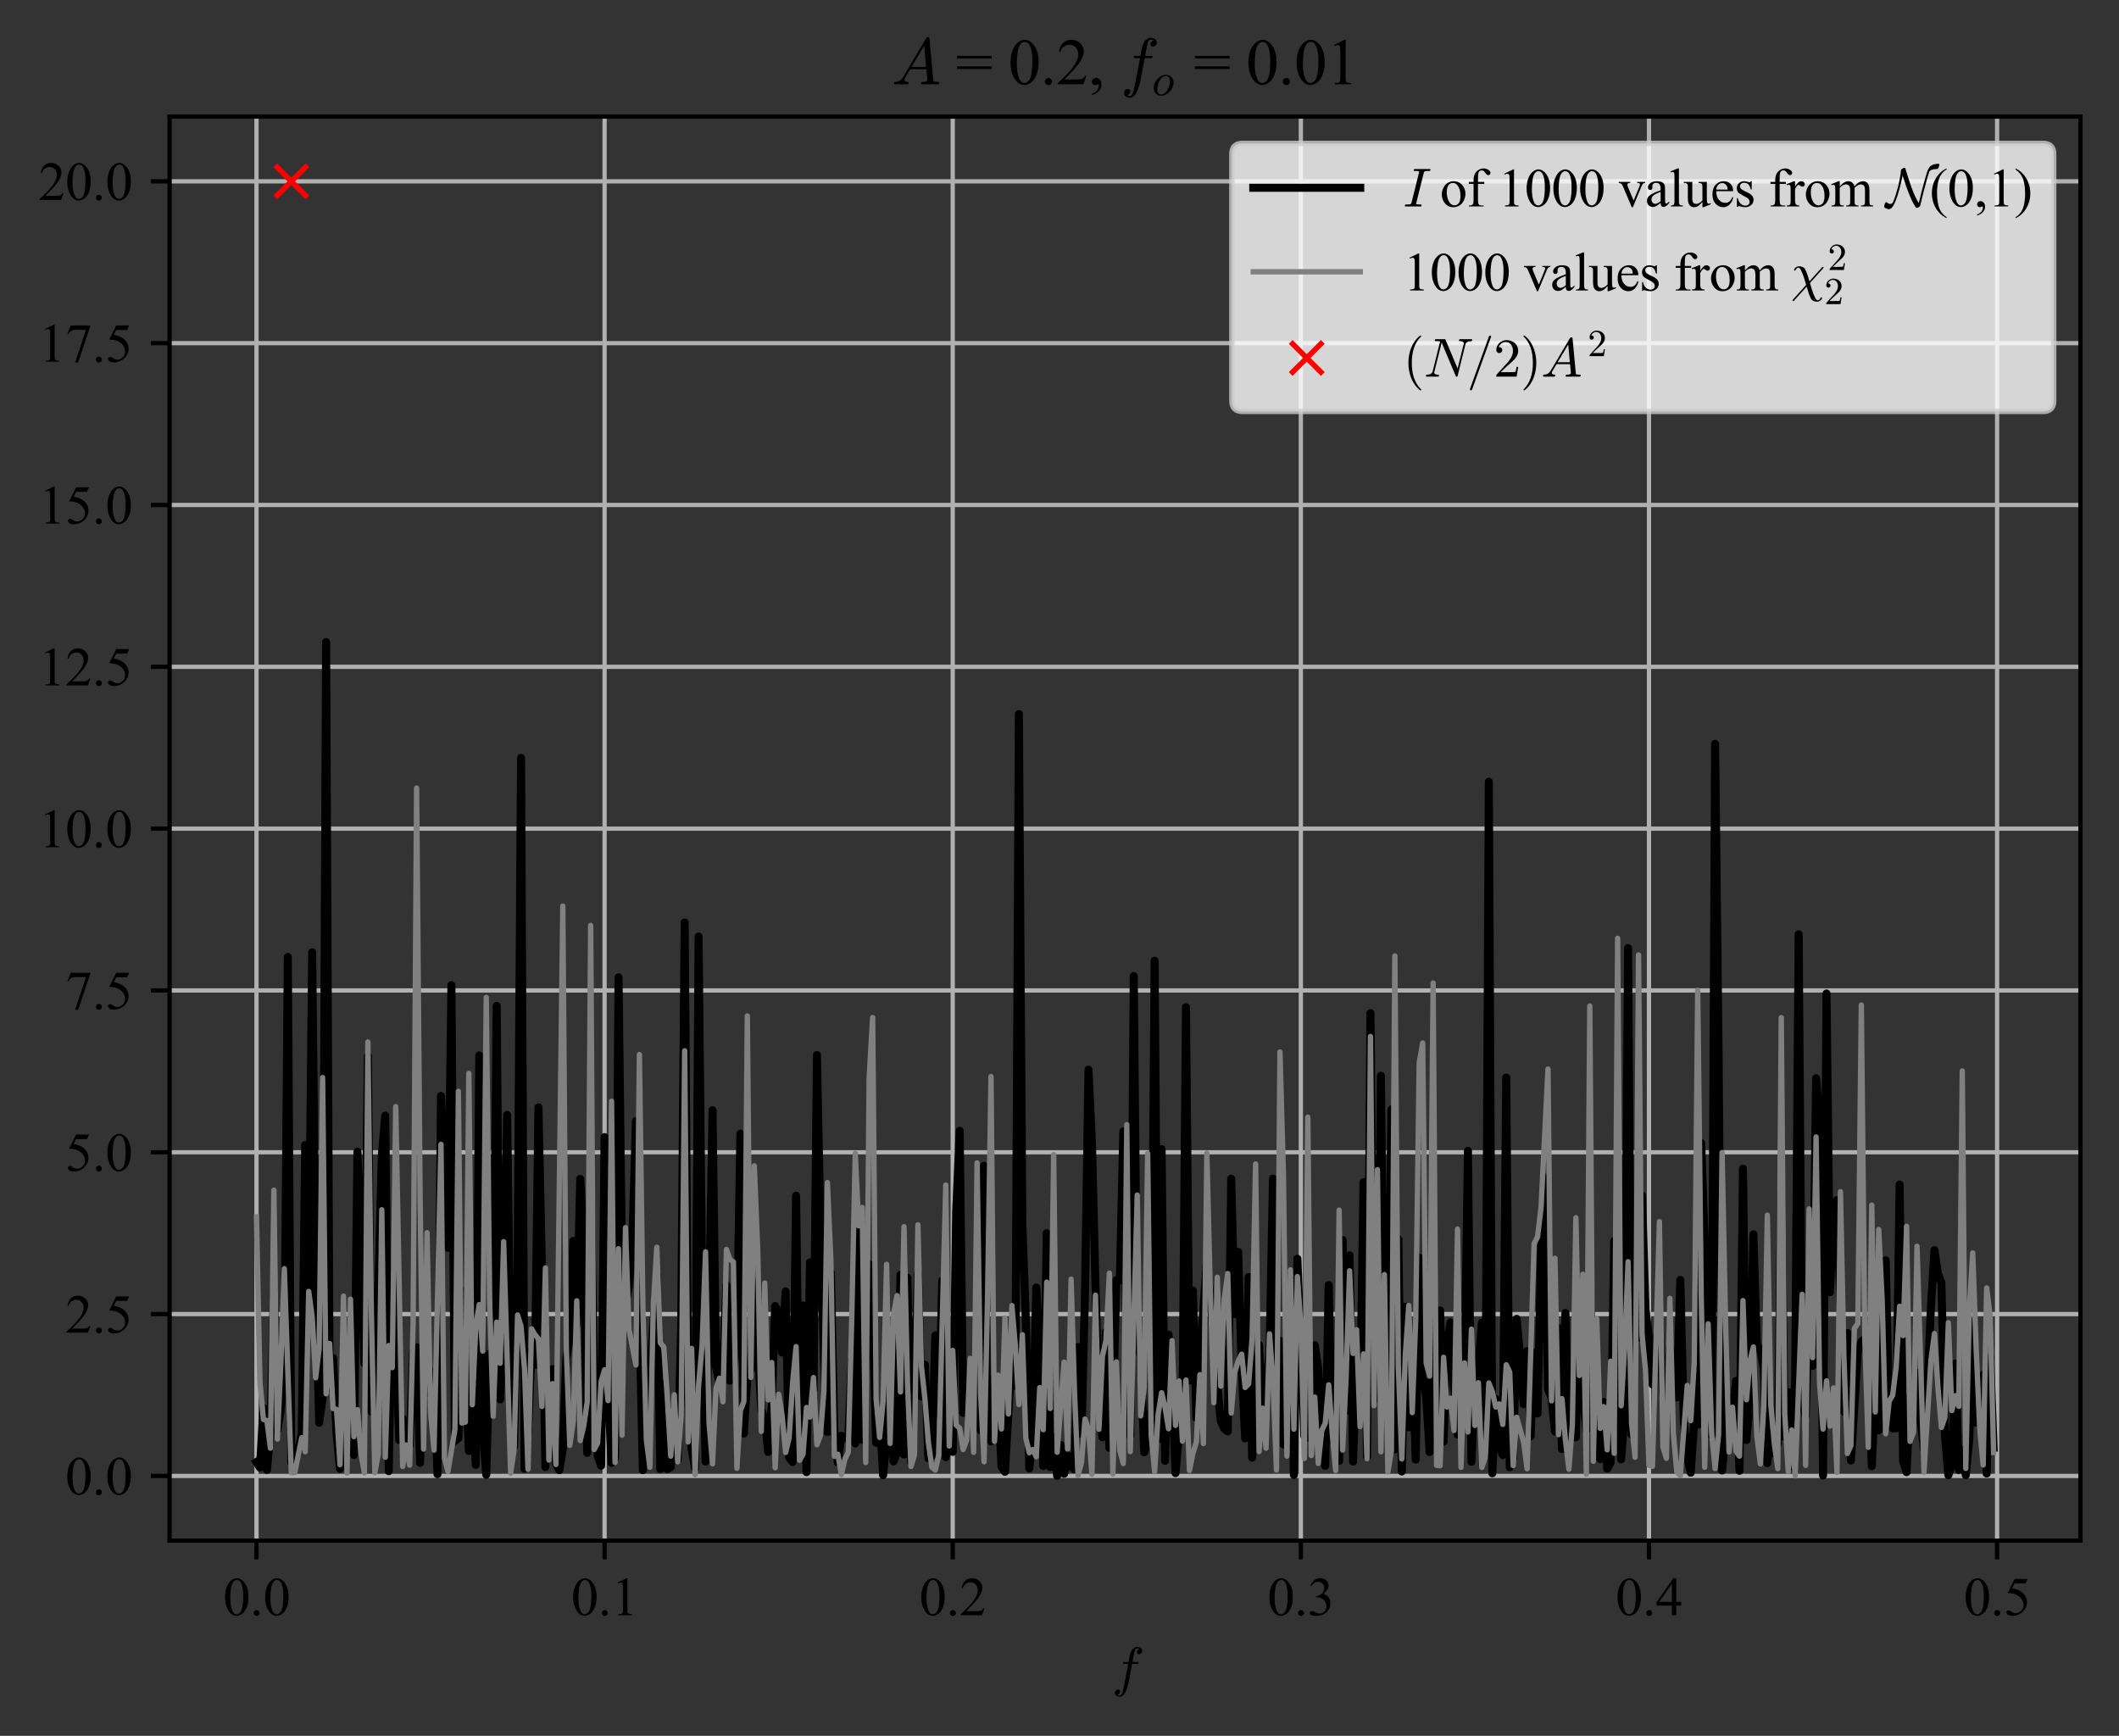 <?xml version="1.0" encoding="utf-8" standalone="no"?>
<!DOCTYPE svg PUBLIC "-//W3C//DTD SVG 1.1//EN"
  "http://www.w3.org/Graphics/SVG/1.1/DTD/svg11.dtd">
<svg xmlns:xlink="http://www.w3.org/1999/xlink" width="396.02pt" height="324.388pt" viewBox="0 0 396.02 324.388" xmlns="http://www.w3.org/2000/svg" version="1.1">
 <rect x="0" y="0" width="396.02" height="324.388" fill="#333333" stroke="none"/>
 <defs>
  <style type="text/css">*{stroke-linejoin: round; stroke-linecap: butt}</style>
 </defs>
 <g id="figure_1">
  <g id="patch_1">
   <path d="M 0 324.388 
L 396.02 324.388 
L 396.02 0 
L 0 0 
L 0 324.388 
z
" style="fill: none"/>
  </g>
  <g id="axes_1">
   <g id="patch_2">
    <path d="M 31.7 287.905 
L 388.82 287.905 
L 388.82 21.793 
L 31.7 21.793 
L 31.7 287.905 
z
" style="fill: none"/>
   </g>
   <g id="matplotlib.axis_1">
    <g id="xtick_1">
     <g id="line2d_1">
      <path d="M 47.933 287.905 
L 47.933 21.793 
" clip-path="url(#p4202affc1e)" style="fill: none; stroke: #b0b0b0; stroke-width: 0.8; stroke-linecap: square"/>
     </g>
     <g id="line2d_2">
      <defs>
       <path id="mac54dd5d30" d="M 0 0 
L 0 3.5 
" style="stroke: #000000; stroke-width: 0.8"/>
      </defs>
      <g>
       <use xlink:href="#mac54dd5d30" x="47.933" y="287.905" style="stroke: #000000; stroke-width: 0.8"/>
      </g>
     </g>
     <g id="text_1">
      <!-- 0.0 -->
      <g transform="translate(41.683 301.849) scale(0.1 -0.1)">
       <defs>
        <path id="TimesNewRomanPSMT-30" d="M 231 2094 
Q 231 2819 450 3342 
Q 669 3866 1031 4122 
Q 1313 4325 1613 4325 
Q 2100 4325 2488 3828 
Q 2972 3213 2972 2159 
Q 2972 1422 2759 906 
Q 2547 391 2217 158 
Q 1888 -75 1581 -75 
Q 975 -75 572 641 
Q 231 1244 231 2094 
z
M 844 2016 
Q 844 1141 1059 588 
Q 1238 122 1591 122 
Q 1759 122 1940 273 
Q 2122 425 2216 781 
Q 2359 1319 2359 2297 
Q 2359 3022 2209 3506 
Q 2097 3866 1919 4016 
Q 1791 4119 1609 4119 
Q 1397 4119 1231 3928 
Q 1006 3669 925 3112 
Q 844 2556 844 2016 
z
" transform="scale(0.016)"/>
        <path id="TimesNewRomanPSMT-2e" d="M 800 606 
Q 947 606 1047 504 
Q 1147 403 1147 259 
Q 1147 116 1045 14 
Q 944 -88 800 -88 
Q 656 -88 554 14 
Q 453 116 453 259 
Q 453 406 554 506 
Q 656 606 800 606 
z
" transform="scale(0.016)"/>
       </defs>
       <use xlink:href="#TimesNewRomanPSMT-30"/>
       <use xlink:href="#TimesNewRomanPSMT-2e" x="50"/>
       <use xlink:href="#TimesNewRomanPSMT-30" x="75"/>
      </g>
     </g>
    </g>
    <g id="xtick_2">
     <g id="line2d_3">
      <path d="M 112.994 287.905 
L 112.994 21.793 
" clip-path="url(#p4202affc1e)" style="fill: none; stroke: #b0b0b0; stroke-width: 0.8; stroke-linecap: square"/>
     </g>
     <g id="line2d_4">
      <g>
       <use xlink:href="#mac54dd5d30" x="112.994" y="287.905" style="stroke: #000000; stroke-width: 0.8"/>
      </g>
     </g>
     <g id="text_2">
      <!-- 0.1 -->
      <g transform="translate(106.744 301.849) scale(0.1 -0.1)">
       <defs>
        <path id="TimesNewRomanPSMT-31" d="M 750 3822 
L 1781 4325 
L 1884 4325 
L 1884 747 
Q 1884 391 1914 303 
Q 1944 216 2037 169 
Q 2131 122 2419 116 
L 2419 0 
L 825 0 
L 825 116 
Q 1125 122 1212 167 
Q 1300 213 1334 289 
Q 1369 366 1369 747 
L 1369 3034 
Q 1369 3497 1338 3628 
Q 1316 3728 1258 3775 
Q 1200 3822 1119 3822 
Q 1003 3822 797 3725 
L 750 3822 
z
" transform="scale(0.016)"/>
       </defs>
       <use xlink:href="#TimesNewRomanPSMT-30"/>
       <use xlink:href="#TimesNewRomanPSMT-2e" x="50"/>
       <use xlink:href="#TimesNewRomanPSMT-31" x="75"/>
      </g>
     </g>
    </g>
    <g id="xtick_3">
     <g id="line2d_5">
      <path d="M 178.055 287.905 
L 178.055 21.793 
" clip-path="url(#p4202affc1e)" style="fill: none; stroke: #b0b0b0; stroke-width: 0.8; stroke-linecap: square"/>
     </g>
     <g id="line2d_6">
      <g>
       <use xlink:href="#mac54dd5d30" x="178.055" y="287.905" style="stroke: #000000; stroke-width: 0.8"/>
      </g>
     </g>
     <g id="text_3">
      <!-- 0.2 -->
      <g transform="translate(171.805 301.849) scale(0.1 -0.1)">
       <defs>
        <path id="TimesNewRomanPSMT-32" d="M 2934 816 
L 2638 0 
L 138 0 
L 138 116 
Q 1241 1122 1691 1759 
Q 2141 2397 2141 2925 
Q 2141 3328 1894 3587 
Q 1647 3847 1303 3847 
Q 991 3847 742 3664 
Q 494 3481 375 3128 
L 259 3128 
Q 338 3706 661 4015 
Q 984 4325 1469 4325 
Q 1984 4325 2329 3994 
Q 2675 3663 2675 3213 
Q 2675 2891 2525 2569 
Q 2294 2063 1775 1497 
Q 997 647 803 472 
L 1909 472 
Q 2247 472 2383 497 
Q 2519 522 2628 598 
Q 2738 675 2819 816 
L 2934 816 
z
" transform="scale(0.016)"/>
       </defs>
       <use xlink:href="#TimesNewRomanPSMT-30"/>
       <use xlink:href="#TimesNewRomanPSMT-2e" x="50"/>
       <use xlink:href="#TimesNewRomanPSMT-32" x="75"/>
      </g>
     </g>
    </g>
    <g id="xtick_4">
     <g id="line2d_7">
      <path d="M 243.116 287.905 
L 243.116 21.793 
" clip-path="url(#p4202affc1e)" style="fill: none; stroke: #b0b0b0; stroke-width: 0.8; stroke-linecap: square"/>
     </g>
     <g id="line2d_8">
      <g>
       <use xlink:href="#mac54dd5d30" x="243.116" y="287.905" style="stroke: #000000; stroke-width: 0.8"/>
      </g>
     </g>
     <g id="text_4">
      <!-- 0.3 -->
      <g transform="translate(236.866 301.849) scale(0.1 -0.1)">
       <defs>
        <path id="TimesNewRomanPSMT-33" d="M 325 3431 
Q 506 3859 782 4092 
Q 1059 4325 1472 4325 
Q 1981 4325 2253 3994 
Q 2459 3747 2459 3466 
Q 2459 3003 1878 2509 
Q 2269 2356 2469 2072 
Q 2669 1788 2669 1403 
Q 2669 853 2319 450 
Q 1863 -75 997 -75 
Q 569 -75 414 31 
Q 259 138 259 259 
Q 259 350 332 419 
Q 406 488 509 488 
Q 588 488 669 463 
Q 722 447 909 348 
Q 1097 250 1169 231 
Q 1284 197 1416 197 
Q 1734 197 1970 444 
Q 2206 691 2206 1028 
Q 2206 1275 2097 1509 
Q 2016 1684 1919 1775 
Q 1784 1900 1550 2001 
Q 1316 2103 1072 2103 
L 972 2103 
L 972 2197 
Q 1219 2228 1467 2375 
Q 1716 2522 1828 2728 
Q 1941 2934 1941 3181 
Q 1941 3503 1739 3701 
Q 1538 3900 1238 3900 
Q 753 3900 428 3381 
L 325 3431 
z
" transform="scale(0.016)"/>
       </defs>
       <use xlink:href="#TimesNewRomanPSMT-30"/>
       <use xlink:href="#TimesNewRomanPSMT-2e" x="50"/>
       <use xlink:href="#TimesNewRomanPSMT-33" x="75"/>
      </g>
     </g>
    </g>
    <g id="xtick_5">
     <g id="line2d_9">
      <path d="M 308.177 287.905 
L 308.177 21.793 
" clip-path="url(#p4202affc1e)" style="fill: none; stroke: #b0b0b0; stroke-width: 0.8; stroke-linecap: square"/>
     </g>
     <g id="line2d_10">
      <g>
       <use xlink:href="#mac54dd5d30" x="308.177" y="287.905" style="stroke: #000000; stroke-width: 0.8"/>
      </g>
     </g>
     <g id="text_5">
      <!-- 0.4 -->
      <g transform="translate(301.927 301.849) scale(0.1 -0.1)">
       <defs>
        <path id="TimesNewRomanPSMT-34" d="M 2978 1563 
L 2978 1119 
L 2409 1119 
L 2409 0 
L 1894 0 
L 1894 1119 
L 100 1119 
L 100 1519 
L 2066 4325 
L 2409 4325 
L 2409 1563 
L 2978 1563 
z
M 1894 1563 
L 1894 3666 
L 406 1563 
L 1894 1563 
z
" transform="scale(0.016)"/>
       </defs>
       <use xlink:href="#TimesNewRomanPSMT-30"/>
       <use xlink:href="#TimesNewRomanPSMT-2e" x="50"/>
       <use xlink:href="#TimesNewRomanPSMT-34" x="75"/>
      </g>
     </g>
    </g>
    <g id="xtick_6">
     <g id="line2d_11">
      <path d="M 373.238 287.905 
L 373.238 21.793 
" clip-path="url(#p4202affc1e)" style="fill: none; stroke: #b0b0b0; stroke-width: 0.8; stroke-linecap: square"/>
     </g>
     <g id="line2d_12">
      <g>
       <use xlink:href="#mac54dd5d30" x="373.238" y="287.905" style="stroke: #000000; stroke-width: 0.8"/>
      </g>
     </g>
     <g id="text_6">
      <!-- 0.5 -->
      <g transform="translate(366.988 301.849) scale(0.1 -0.1)">
       <defs>
        <path id="TimesNewRomanPSMT-35" d="M 2778 4238 
L 2534 3706 
L 1259 3706 
L 981 3138 
Q 1809 3016 2294 2522 
Q 2709 2097 2709 1522 
Q 2709 1188 2573 903 
Q 2438 619 2231 419 
Q 2025 219 1772 97 
Q 1413 -75 1034 -75 
Q 653 -75 479 54 
Q 306 184 306 341 
Q 306 428 378 495 
Q 450 563 559 563 
Q 641 563 702 538 
Q 763 513 909 409 
Q 1144 247 1384 247 
Q 1750 247 2026 523 
Q 2303 800 2303 1197 
Q 2303 1581 2056 1914 
Q 1809 2247 1375 2428 
Q 1034 2569 447 2591 
L 1259 4238 
L 2778 4238 
z
" transform="scale(0.016)"/>
       </defs>
       <use xlink:href="#TimesNewRomanPSMT-30"/>
       <use xlink:href="#TimesNewRomanPSMT-2e" x="50"/>
       <use xlink:href="#TimesNewRomanPSMT-35" x="75"/>
      </g>
     </g>
    </g>
    <g id="text_7">
     <!-- $f$ -->
     <g transform="translate(207.81 315.049) scale(0.1 -0.1)">
      <defs>
       <path id="Cmmi10-66" d="M 622 -1056 
Q 741 -1147 909 -1147 
Q 1138 -1147 1281 -641 
Q 1341 -397 1606 966 
L 1900 2534 
L 1350 2534 
Q 1288 2534 1288 2619 
Q 1313 2759 1369 2759 
L 1941 2759 
L 2016 3175 
Q 2053 3369 2084 3508 
Q 2116 3647 2152 3765 
Q 2188 3884 2259 4031 
Q 2369 4241 2555 4377 
Q 2741 4513 2956 4513 
Q 3097 4513 3230 4461 
Q 3363 4409 3447 4306 
Q 3531 4203 3531 4063 
Q 3531 3900 3423 3779 
Q 3316 3659 3163 3659 
Q 3059 3659 2986 3723 
Q 2913 3788 2913 3891 
Q 2913 4031 3008 4136 
Q 3103 4241 3244 4256 
Q 3125 4347 2950 4347 
Q 2853 4347 2767 4256 
Q 2681 4166 2656 4063 
Q 2616 3900 2478 3181 
L 2400 2759 
L 3059 2759 
Q 3122 2759 3122 2675 
Q 3119 2659 3109 2620 
Q 3100 2581 3083 2557 
Q 3066 2534 3041 2534 
L 2356 2534 
L 2059 972 
Q 2003 631 1929 279 
Q 1856 -72 1723 -442 
Q 1591 -813 1384 -1063 
Q 1178 -1313 897 -1313 
Q 681 -1313 511 -1189 
Q 341 -1066 341 -863 
Q 341 -700 445 -579 
Q 550 -459 709 -459 
Q 816 -459 887 -523 
Q 959 -588 959 -691 
Q 959 -828 857 -942 
Q 756 -1056 622 -1056 
z
" transform="scale(0.016)"/>
      </defs>
      <use xlink:href="#Cmmi10-66" transform="translate(0 0.484)"/>
     </g>
    </g>
   </g>
   <g id="matplotlib.axis_2">
    <g id="ytick_1">
     <g id="line2d_13">
      <path d="M 31.7 275.817 
L 388.82 275.817 
" clip-path="url(#p4202affc1e)" style="fill: none; stroke: #b0b0b0; stroke-width: 0.8; stroke-linecap: square"/>
     </g>
     <g id="line2d_14">
      <defs>
       <path id="m0f1b428798" d="M 0 0 
L -3.5 0 
" style="stroke: #000000; stroke-width: 0.8"/>
      </defs>
      <g>
       <use xlink:href="#m0f1b428798" x="31.7" y="275.817" style="stroke: #000000; stroke-width: 0.8"/>
      </g>
     </g>
     <g id="text_8">
      <!-- 0.0 -->
      <g transform="translate(12.2 279.289) scale(0.1 -0.1)">
       <use xlink:href="#TimesNewRomanPSMT-30"/>
       <use xlink:href="#TimesNewRomanPSMT-2e" x="50"/>
       <use xlink:href="#TimesNewRomanPSMT-30" x="75"/>
      </g>
     </g>
    </g>
    <g id="ytick_2">
     <g id="line2d_15">
      <path d="M 31.7 245.576 
L 388.82 245.576 
" clip-path="url(#p4202affc1e)" style="fill: none; stroke: #b0b0b0; stroke-width: 0.8; stroke-linecap: square"/>
     </g>
     <g id="line2d_16">
      <g>
       <use xlink:href="#m0f1b428798" x="31.7" y="245.576" style="stroke: #000000; stroke-width: 0.8"/>
      </g>
     </g>
     <g id="text_9">
      <!-- 2.5 -->
      <g transform="translate(12.2 249.048) scale(0.1 -0.1)">
       <use xlink:href="#TimesNewRomanPSMT-32"/>
       <use xlink:href="#TimesNewRomanPSMT-2e" x="50"/>
       <use xlink:href="#TimesNewRomanPSMT-35" x="75"/>
      </g>
     </g>
    </g>
    <g id="ytick_3">
     <g id="line2d_17">
      <path d="M 31.7 215.335 
L 388.82 215.335 
" clip-path="url(#p4202affc1e)" style="fill: none; stroke: #b0b0b0; stroke-width: 0.8; stroke-linecap: square"/>
     </g>
     <g id="line2d_18">
      <g>
       <use xlink:href="#m0f1b428798" x="31.7" y="215.335" style="stroke: #000000; stroke-width: 0.8"/>
      </g>
     </g>
     <g id="text_10">
      <!-- 5.0 -->
      <g transform="translate(12.2 218.807) scale(0.1 -0.1)">
       <use xlink:href="#TimesNewRomanPSMT-35"/>
       <use xlink:href="#TimesNewRomanPSMT-2e" x="50"/>
       <use xlink:href="#TimesNewRomanPSMT-30" x="75"/>
      </g>
     </g>
    </g>
    <g id="ytick_4">
     <g id="line2d_19">
      <path d="M 31.7 185.094 
L 388.82 185.094 
" clip-path="url(#p4202affc1e)" style="fill: none; stroke: #b0b0b0; stroke-width: 0.8; stroke-linecap: square"/>
     </g>
     <g id="line2d_20">
      <g>
       <use xlink:href="#m0f1b428798" x="31.7" y="185.094" style="stroke: #000000; stroke-width: 0.8"/>
      </g>
     </g>
     <g id="text_11">
      <!-- 7.5 -->
      <g transform="translate(12.2 188.566) scale(0.1 -0.1)">
       <defs>
        <path id="TimesNewRomanPSMT-37" d="M 644 4238 
L 2916 4238 
L 2916 4119 
L 1503 -88 
L 1153 -88 
L 2419 3728 
L 1253 3728 
Q 900 3728 750 3644 
Q 488 3500 328 3200 
L 238 3234 
L 644 4238 
z
" transform="scale(0.016)"/>
       </defs>
       <use xlink:href="#TimesNewRomanPSMT-37"/>
       <use xlink:href="#TimesNewRomanPSMT-2e" x="50"/>
       <use xlink:href="#TimesNewRomanPSMT-35" x="75"/>
      </g>
     </g>
    </g>
    <g id="ytick_5">
     <g id="line2d_21">
      <path d="M 31.7 154.853 
L 388.82 154.853 
" clip-path="url(#p4202affc1e)" style="fill: none; stroke: #b0b0b0; stroke-width: 0.8; stroke-linecap: square"/>
     </g>
     <g id="line2d_22">
      <g>
       <use xlink:href="#m0f1b428798" x="31.7" y="154.853" style="stroke: #000000; stroke-width: 0.8"/>
      </g>
     </g>
     <g id="text_12">
      <!-- 10.0 -->
      <g transform="translate(7.2 158.325) scale(0.1 -0.1)">
       <use xlink:href="#TimesNewRomanPSMT-31"/>
       <use xlink:href="#TimesNewRomanPSMT-30" x="50"/>
       <use xlink:href="#TimesNewRomanPSMT-2e" x="100"/>
       <use xlink:href="#TimesNewRomanPSMT-30" x="125"/>
      </g>
     </g>
    </g>
    <g id="ytick_6">
     <g id="line2d_23">
      <path d="M 31.7 124.612 
L 388.82 124.612 
" clip-path="url(#p4202affc1e)" style="fill: none; stroke: #b0b0b0; stroke-width: 0.8; stroke-linecap: square"/>
     </g>
     <g id="line2d_24">
      <g>
       <use xlink:href="#m0f1b428798" x="31.7" y="124.612" style="stroke: #000000; stroke-width: 0.8"/>
      </g>
     </g>
     <g id="text_13">
      <!-- 12.5 -->
      <g transform="translate(7.2 128.084) scale(0.1 -0.1)">
       <use xlink:href="#TimesNewRomanPSMT-31"/>
       <use xlink:href="#TimesNewRomanPSMT-32" x="50"/>
       <use xlink:href="#TimesNewRomanPSMT-2e" x="100"/>
       <use xlink:href="#TimesNewRomanPSMT-35" x="125"/>
      </g>
     </g>
    </g>
    <g id="ytick_7">
     <g id="line2d_25">
      <path d="M 31.7 94.371 
L 388.82 94.371 
" clip-path="url(#p4202affc1e)" style="fill: none; stroke: #b0b0b0; stroke-width: 0.8; stroke-linecap: square"/>
     </g>
     <g id="line2d_26">
      <g>
       <use xlink:href="#m0f1b428798" x="31.7" y="94.371" style="stroke: #000000; stroke-width: 0.8"/>
      </g>
     </g>
     <g id="text_14">
      <!-- 15.0 -->
      <g transform="translate(7.2 97.843) scale(0.1 -0.1)">
       <use xlink:href="#TimesNewRomanPSMT-31"/>
       <use xlink:href="#TimesNewRomanPSMT-35" x="50"/>
       <use xlink:href="#TimesNewRomanPSMT-2e" x="100"/>
       <use xlink:href="#TimesNewRomanPSMT-30" x="125"/>
      </g>
     </g>
    </g>
    <g id="ytick_8">
     <g id="line2d_27">
      <path d="M 31.7 64.13 
L 388.82 64.13 
" clip-path="url(#p4202affc1e)" style="fill: none; stroke: #b0b0b0; stroke-width: 0.8; stroke-linecap: square"/>
     </g>
     <g id="line2d_28">
      <g>
       <use xlink:href="#m0f1b428798" x="31.7" y="64.13" style="stroke: #000000; stroke-width: 0.8"/>
      </g>
     </g>
     <g id="text_15">
      <!-- 17.5 -->
      <g transform="translate(7.2 67.602) scale(0.1 -0.1)">
       <use xlink:href="#TimesNewRomanPSMT-31"/>
       <use xlink:href="#TimesNewRomanPSMT-37" x="50"/>
       <use xlink:href="#TimesNewRomanPSMT-2e" x="100"/>
       <use xlink:href="#TimesNewRomanPSMT-35" x="125"/>
      </g>
     </g>
    </g>
    <g id="ytick_9">
     <g id="line2d_29">
      <path d="M 31.7 33.889 
L 388.82 33.889 
" clip-path="url(#p4202affc1e)" style="fill: none; stroke: #b0b0b0; stroke-width: 0.8; stroke-linecap: square"/>
     </g>
     <g id="line2d_30">
      <g>
       <use xlink:href="#m0f1b428798" x="31.7" y="33.889" style="stroke: #000000; stroke-width: 0.8"/>
      </g>
     </g>
     <g id="text_16">
      <!-- 20.0 -->
      <g transform="translate(7.2 37.361) scale(0.1 -0.1)">
       <use xlink:href="#TimesNewRomanPSMT-32"/>
       <use xlink:href="#TimesNewRomanPSMT-30" x="50"/>
       <use xlink:href="#TimesNewRomanPSMT-2e" x="100"/>
       <use xlink:href="#TimesNewRomanPSMT-30" x="125"/>
      </g>
     </g>
    </g>
   </g>
   <g id="line2d_31">
    <path d="M 47.933 273.222 
L 48.583 274.266 
L 49.234 263.121 
L 49.885 274.706 
L 50.535 267.786 
L 51.186 240.922 
L 51.836 267.253 
L 52.487 263.348 
L 53.138 257.158 
L 53.788 178.835 
L 54.439 273.337 
L 55.089 270.59 
L 55.74 271.008 
L 56.391 268.069 
L 57.041 213.967 
L 57.692 241.854 
L 58.342 177.968 
L 58.993 239.334 
L 59.644 265.885 
L 60.294 261.263 
L 60.945 119.983 
L 61.596 259.298 
L 62.246 253.785 
L 62.897 267.859 
L 63.547 274.494 
L 64.198 268.972 
L 64.849 256.474 
L 65.499 267.326 
L 66.15 271.889 
L 66.8 215.233 
L 67.451 232.688 
L 68.102 254.793 
L 68.752 197.376 
L 69.403 263.816 
L 70.053 255.982 
L 70.704 241.015 
L 71.355 215.988 
L 72.005 208.483 
L 72.656 274.923 
L 73.307 237.349 
L 73.957 250.117 
L 74.608 269.103 
L 75.258 265.12 
L 75.909 267.164 
L 76.56 270.072 
L 77.21 252.575 
L 77.861 251.784 
L 78.511 273.359 
L 79.162 250.371 
L 79.813 257.238 
L 80.463 260.443 
L 81.114 256.339 
L 81.764 275.489 
L 82.415 204.806 
L 83.716 233.179 
L 84.367 184.109 
L 85.018 269.284 
L 85.668 268.767 
L 86.319 241.134 
L 87.62 271.135 
L 88.271 263.046 
L 88.921 273.772 
L 89.572 197.235 
L 90.222 267.37 
L 90.873 275.596 
L 91.524 252.97 
L 92.174 254.268 
L 92.825 187.984 
L 93.475 261.51 
L 94.126 246.029 
L 94.777 208.357 
L 95.427 255.161 
L 96.078 270.3 
L 96.729 237.554 
L 97.379 141.637 
L 98.03 274.493 
L 98.68 267.593 
L 99.331 252.435 
L 99.982 255.057 
L 100.632 206.953 
L 101.283 237.046 
L 101.933 274.141 
L 102.584 258.477 
L 103.235 255.876 
L 103.885 273.542 
L 104.536 274.738 
L 105.186 270.801 
L 105.837 253.857 
L 106.488 250.066 
L 107.138 231.926 
L 107.789 247.539 
L 108.439 220.312 
L 109.09 230.696 
L 109.741 271.489 
L 110.391 224.381 
L 111.042 256.472 
L 111.693 272.018 
L 112.343 273.904 
L 112.994 212.504 
L 113.644 259.546 
L 114.295 273.374 
L 114.946 272.398 
L 115.596 182.638 
L 116.247 236.187 
L 116.897 243.662 
L 117.548 240.318 
L 118.199 231.501 
L 118.849 209.49 
L 119.5 246.8 
L 120.15 274.726 
L 120.801 261.434 
L 121.452 256.974 
L 122.753 238.252 
L 123.404 274.556 
L 124.054 258.633 
L 124.705 274.559 
L 125.355 274.145 
L 126.006 263.109 
L 126.657 272.749 
L 127.307 247.919 
L 127.958 172.383 
L 128.608 261.207 
L 129.259 270.867 
L 129.91 274.393 
L 130.56 175.004 
L 131.211 239.098 
L 131.861 273.129 
L 132.512 246.243 
L 133.163 207.478 
L 133.813 255.407 
L 134.464 258.582 
L 135.115 254.869 
L 135.765 240.144 
L 136.416 258.035 
L 137.066 256.127 
L 137.717 250.497 
L 138.368 211.878 
L 139.018 267.898 
L 139.669 257.417 
L 140.319 255.893 
L 140.97 239.566 
L 142.271 263.469 
L 142.922 265.167 
L 143.572 271.341 
L 144.223 262.622 
L 144.874 244.072 
L 145.524 245.323 
L 146.175 252.756 
L 146.825 241.334 
L 147.476 272.357 
L 148.127 273.23 
L 148.777 223.461 
L 149.428 272.029 
L 150.079 243.962 
L 150.729 275.109 
L 151.38 235.918 
L 152.03 259.692 
L 152.681 197.147 
L 153.332 229.628 
L 153.982 253.477 
L 154.633 267.615 
L 155.283 237.849 
L 155.934 267.592 
L 156.585 273.325 
L 157.235 268.32 
L 158.536 268.942 
L 159.187 254.077 
L 159.838 269.741 
L 160.488 227.624 
L 161.139 269.094 
L 162.44 236.294 
L 163.091 246.106 
L 163.741 269.627 
L 164.392 264.436 
L 165.043 275.672 
L 165.693 269.065 
L 166.344 254.436 
L 166.994 273.118 
L 167.645 271.445 
L 168.296 238.237 
L 168.946 271.811 
L 169.597 238.795 
L 170.247 273.21 
L 170.898 257.93 
L 171.549 237.99 
L 172.199 260.988 
L 172.85 255.036 
L 173.501 272.516 
L 174.151 272.095 
L 174.802 249.562 
L 175.452 264.447 
L 176.103 239.269 
L 176.754 272.306 
L 177.404 266.327 
L 178.055 271.326 
L 178.705 226.439 
L 179.356 211.319 
L 180.007 264.035 
L 180.657 260.024 
L 181.308 264.161 
L 181.958 265.995 
L 182.609 253.415 
L 183.26 267.296 
L 183.91 217.869 
L 184.561 268.681 
L 185.212 269.333 
L 185.862 257.448 
L 186.513 260.109 
L 187.163 274.037 
L 187.814 275.045 
L 189.115 252.8 
L 189.766 258.986 
L 190.416 133.437 
L 191.067 228.605 
L 191.718 246.659 
L 192.368 274.413 
L 193.019 267.662 
L 193.669 240.605 
L 194.32 252.384 
L 194.971 273.962 
L 195.621 230.445 
L 196.272 274.154 
L 196.922 268.525 
L 197.573 275.809 
L 198.224 270.034 
L 198.874 275.414 
L 199.525 271.96 
L 200.176 274.077 
L 200.826 274.58 
L 201.477 251.738 
L 202.127 267.931 
L 202.778 241.432 
L 203.429 199.9 
L 204.079 213.691 
L 204.73 240.054 
L 205.38 261.861 
L 206.031 268.588 
L 206.682 248.903 
L 207.332 270.544 
L 207.983 264.128 
L 208.633 239.245 
L 209.284 239.289 
L 209.935 211.44 
L 210.585 254.526 
L 211.236 268.274 
L 211.887 182.401 
L 212.537 251.304 
L 213.188 253.534 
L 213.838 271.395 
L 214.489 269.87 
L 215.14 263.2 
L 215.79 179.543 
L 216.441 268.963 
L 217.091 214.733 
L 217.742 272.992 
L 218.393 249.435 
L 219.043 258.495 
L 219.694 275.286 
L 220.344 267.934 
L 220.995 263.259 
L 221.646 188.225 
L 222.296 258.002 
L 222.947 241.19 
L 223.598 265.017 
L 224.248 253.367 
L 225.549 235.822 
L 226.2 242.44 
L 227.501 258.82 
L 228.152 265.569 
L 228.802 266.964 
L 229.453 267.49 
L 230.104 220.268 
L 230.754 245.577 
L 231.405 233.952 
L 232.055 255.508 
L 232.706 268.78 
L 233.357 238.647 
L 234.007 272.403 
L 234.658 266.663 
L 235.308 251.352 
L 235.959 267.444 
L 236.61 258.419 
L 237.26 252.74 
L 237.911 220.263 
L 238.562 266.157 
L 239.212 250.593 
L 239.863 269.927 
L 241.164 241.576 
L 241.815 275.633 
L 242.465 235.237 
L 243.766 268.316 
L 244.417 268.704 
L 245.718 251.379 
L 246.369 255.725 
L 247.019 269.237 
L 247.67 273.93 
L 248.321 240.161 
L 248.971 269.196 
L 249.622 260.353 
L 250.273 273.002 
L 250.923 231.734 
L 251.574 263.637 
L 252.224 234.579 
L 252.875 273.129 
L 253.526 254.301 
L 254.176 262.867 
L 254.827 220.939 
L 255.477 272.229 
L 256.128 189.334 
L 256.779 261.578 
L 257.429 259.134 
L 258.08 201.034 
L 258.73 260.765 
L 259.381 262.428 
L 260.032 207.333 
L 260.682 270.861 
L 261.333 231.576 
L 261.984 274.981 
L 262.634 244.224 
L 263.285 266.736 
L 263.935 252.944 
L 264.586 272.77 
L 265.237 235.052 
L 265.887 257.465 
L 266.538 260.932 
L 267.188 271.362 
L 267.839 244.153 
L 268.49 269.595 
L 269.14 244.905 
L 269.791 269.414 
L 270.441 250.853 
L 271.092 247.133 
L 271.743 258.788 
L 272.393 268.092 
L 273.044 252.566 
L 273.695 258.515 
L 274.345 215.071 
L 274.996 273.184 
L 275.646 258.111 
L 276.297 255.377 
L 276.948 247.167 
L 277.598 271.902 
L 278.249 146.088 
L 278.899 275.321 
L 279.55 261.442 
L 280.201 270.057 
L 280.851 271.932 
L 281.502 201.38 
L 282.152 274.195 
L 282.803 272.384 
L 283.454 246.466 
L 284.104 253.699 
L 284.755 262.39 
L 285.405 252.485 
L 286.056 268.399 
L 286.707 252.766 
L 287.357 264.145 
L 288.008 233.844 
L 288.659 220.02 
L 289.309 259.618 
L 289.96 261.157 
L 290.61 267.532 
L 291.261 248.19 
L 291.912 270.772 
L 292.562 245.378 
L 293.213 268.45 
L 293.863 263.066 
L 294.514 268.6 
L 295.165 241.427 
L 295.815 260.749 
L 296.466 267.226 
L 297.116 235.787 
L 297.767 264.7 
L 298.418 256.592 
L 299.068 272.671 
L 299.719 261.985 
L 300.37 274.454 
L 301.02 273.313 
L 301.671 231.905 
L 302.321 241.962 
L 302.972 272.718 
L 303.623 264.31 
L 304.273 177.195 
L 304.924 268.08 
L 305.574 233.934 
L 306.225 249.947 
L 306.876 223.404 
L 307.526 244.742 
L 308.177 249.899 
L 308.827 258.711 
L 309.478 250.688 
L 310.129 247.236 
L 310.779 260.357 
L 311.43 263.713 
L 312.081 251.65 
L 312.731 259.596 
L 313.382 261.137 
L 314.032 239.187 
L 314.683 265.445 
L 315.334 272.274 
L 315.984 275.208 
L 316.635 265.459 
L 317.285 266.266 
L 317.936 213.611 
L 318.587 232.078 
L 319.237 254.822 
L 319.888 268.258 
L 320.538 139.011 
L 321.189 197.329 
L 321.84 274.797 
L 323.141 261.205 
L 323.791 264.511 
L 324.442 258.076 
L 325.093 274.85 
L 325.743 218.399 
L 326.394 269.11 
L 327.045 261.83 
L 327.695 230.665 
L 328.346 251.229 
L 328.996 252.239 
L 329.647 255.884 
L 330.298 273.419 
L 330.948 267.75 
L 331.599 271.61 
L 332.249 269.695 
L 332.9 222.62 
L 333.551 268.512 
L 334.201 260.178 
L 334.852 274.105 
L 335.502 257.303 
L 336.153 174.603 
L 336.804 261.85 
L 337.454 264.611 
L 338.105 244.738 
L 338.756 255.247 
L 339.406 201.502 
L 340.057 208.682 
L 340.707 275.736 
L 341.358 185.661 
L 342.009 241.481 
L 342.659 224.92 
L 343.31 224.289 
L 344.611 263.84 
L 345.262 249.117 
L 345.912 272.933 
L 347.213 252.589 
L 347.864 250.766 
L 348.515 250.164 
L 349.165 252.858 
L 349.816 273.992 
L 350.467 259.42 
L 351.117 267.294 
L 351.768 243.516 
L 352.418 235.518 
L 353.069 265.176 
L 353.72 266.907 
L 354.37 266.922 
L 355.021 221.369 
L 355.671 273.043 
L 356.322 275.102 
L 356.973 261.003 
L 357.623 263.493 
L 358.274 256.543 
L 358.924 265.422 
L 359.575 270.843 
L 360.226 259.062 
L 360.876 244.132 
L 361.527 233.639 
L 362.178 238.003 
L 362.828 239.691 
L 363.479 267.945 
L 364.129 275.675 
L 364.78 273.657 
L 365.431 254.823 
L 366.081 274.701 
L 366.732 270.983 
L 367.382 275.671 
L 368.033 268.992 
L 368.684 247.076 
L 369.334 265.87 
L 369.985 261.807 
L 370.635 256.905 
L 371.286 275.37 
L 371.937 253.641 
L 372.587 270.54 
L 372.587 270.54 
" clip-path="url(#p4202affc1e)" style="fill: none; stroke: #000000; stroke-width: 1.5; stroke-linecap: square"/>
   </g>
   <g id="line2d_32">
    <path d="M 47.933 227.411 
L 48.583 258.29 
L 49.234 265.256 
L 49.885 265.466 
L 50.535 270.632 
L 51.186 222.406 
L 51.836 268.936 
L 52.487 254.722 
L 53.138 237.083 
L 54.439 275.212 
L 55.089 275.199 
L 56.391 268.679 
L 57.041 271.302 
L 57.692 241.343 
L 58.342 246.134 
L 58.993 257.48 
L 59.644 251.93 
L 60.294 201.365 
L 60.945 260.466 
L 61.596 251.073 
L 62.246 263.214 
L 62.897 263.385 
L 63.547 273.71 
L 64.198 242.212 
L 64.849 275.289 
L 65.499 242.773 
L 66.15 268.477 
L 66.8 263.432 
L 67.451 271.613 
L 68.102 275.25 
L 68.752 194.722 
L 69.403 245.43 
L 70.053 275.214 
L 70.704 271.671 
L 71.355 226.075 
L 72.005 272.33 
L 72.656 251.45 
L 73.307 255.579 
L 73.957 206.804 
L 75.258 274.053 
L 75.909 270.04 
L 76.56 273.817 
L 77.21 247.004 
L 77.861 147.268 
L 78.511 223.905 
L 79.162 270.797 
L 79.813 230.368 
L 80.463 263.836 
L 81.114 271.006 
L 82.415 213.85 
L 83.066 272.478 
L 83.716 274.983 
L 85.018 267.138 
L 85.668 203.946 
L 86.319 265.929 
L 86.969 265.758 
L 87.62 200.594 
L 88.271 262.511 
L 88.921 247.746 
L 89.572 243.795 
L 90.222 252.485 
L 90.873 186.409 
L 91.524 243.674 
L 92.174 264.665 
L 92.825 247.073 
L 93.475 254.762 
L 94.126 232.042 
L 95.427 275.298 
L 96.078 270.96 
L 96.729 245.739 
L 97.379 247.888 
L 98.03 255.912 
L 98.68 274.572 
L 99.331 248.321 
L 99.982 249.416 
L 100.632 250.205 
L 101.283 262.838 
L 101.933 236.949 
L 102.584 272.855 
L 103.235 258.575 
L 103.885 273.682 
L 105.186 169.319 
L 105.837 251.991 
L 106.488 270.097 
L 107.138 265.597 
L 107.789 243.088 
L 108.439 269.208 
L 109.09 266.501 
L 109.741 261.996 
L 110.391 172.935 
L 111.042 270.894 
L 111.693 269.656 
L 112.343 258.171 
L 112.994 255.977 
L 113.644 261.731 
L 114.295 205.795 
L 114.946 273.31 
L 115.596 233.351 
L 116.247 268.196 
L 116.897 229.426 
L 117.548 248.4 
L 118.849 255.081 
L 119.5 197.067 
L 120.15 244.113 
L 120.801 269.064 
L 121.452 274.198 
L 122.102 243.664 
L 122.753 233.085 
L 123.404 250.935 
L 124.054 251.737 
L 124.705 261.011 
L 125.355 272.12 
L 126.006 260.647 
L 126.657 273.184 
L 127.307 264.476 
L 127.958 196.361 
L 128.608 269.462 
L 129.259 251.989 
L 129.91 275.584 
L 130.56 258.961 
L 131.211 251.444 
L 131.861 233.936 
L 132.512 265.824 
L 133.163 273.556 
L 133.813 259.444 
L 134.464 257.556 
L 135.115 261.96 
L 135.765 233.492 
L 136.416 235.364 
L 137.066 235.818 
L 137.717 274.39 
L 138.368 263.597 
L 139.018 261.905 
L 139.669 189.852 
L 140.319 257.403 
L 140.97 217.869 
L 141.621 233.871 
L 142.271 267.499 
L 142.922 239.773 
L 143.572 261.613 
L 144.223 254.622 
L 144.874 274.284 
L 145.524 260.549 
L 146.175 264.635 
L 146.825 271.433 
L 147.476 268.73 
L 148.127 258.523 
L 148.777 251.651 
L 149.428 272.903 
L 150.079 271.781 
L 150.729 263.034 
L 151.38 264.817 
L 152.03 257.433 
L 152.681 270.001 
L 153.332 268.214 
L 153.982 259.925 
L 154.633 220.988 
L 155.283 235.572 
L 155.934 272.169 
L 156.585 271.759 
L 157.235 275.553 
L 157.886 272.755 
L 158.536 271.376 
L 159.187 246.106 
L 159.838 215.515 
L 160.488 229.082 
L 161.139 225.641 
L 161.79 273.318 
L 162.44 201.495 
L 163.091 190.153 
L 163.741 261.422 
L 164.392 268.627 
L 165.043 261.887 
L 165.693 236.276 
L 166.344 269.741 
L 166.994 245.525 
L 167.645 242.119 
L 168.296 260.118 
L 168.946 229.237 
L 169.597 258.365 
L 170.247 274.059 
L 170.898 271.978 
L 171.549 228.898 
L 172.199 255.346 
L 172.85 261.33 
L 173.501 269.512 
L 174.151 274.196 
L 174.802 274.717 
L 175.452 271.859 
L 176.754 221.459 
L 177.404 270.23 
L 178.055 252.361 
L 178.705 266.311 
L 179.356 266.897 
L 180.007 270.873 
L 180.657 269.138 
L 181.308 253.858 
L 181.958 271.415 
L 182.609 217.325 
L 183.26 260.372 
L 183.91 273.177 
L 184.561 242.516 
L 185.212 201.174 
L 185.862 269.351 
L 186.513 256.982 
L 187.163 267.037 
L 187.814 246.292 
L 188.465 264.238 
L 189.115 243.984 
L 189.766 251.631 
L 190.416 262.487 
L 191.067 249.423 
L 191.718 268.768 
L 192.368 271.493 
L 193.019 270.88 
L 193.669 272.247 
L 194.32 259.307 
L 194.971 267.175 
L 195.621 239.599 
L 196.272 263.211 
L 196.922 215.791 
L 197.573 271.39 
L 198.874 254.546 
L 199.525 270.778 
L 200.176 239.036 
L 200.826 260.402 
L 201.477 275.733 
L 202.127 273.259 
L 202.778 265.193 
L 203.429 267.079 
L 204.079 275.499 
L 204.73 242.05 
L 205.38 267.102 
L 206.031 253.455 
L 206.682 250.559 
L 207.332 237.924 
L 207.983 275.47 
L 208.633 254.505 
L 209.284 271.08 
L 209.935 273.505 
L 210.585 210.172 
L 211.236 271.269 
L 212.537 223.327 
L 213.188 264.592 
L 213.838 259.31 
L 214.489 215.541 
L 215.14 268.106 
L 215.79 275.049 
L 216.441 264.311 
L 217.091 260.266 
L 217.742 263.011 
L 218.393 267.008 
L 219.043 250.536 
L 219.694 266.379 
L 220.344 258.075 
L 220.995 269.32 
L 221.646 257.903 
L 222.296 274.801 
L 222.947 271.612 
L 223.598 269.443 
L 224.248 256.895 
L 224.899 269.758 
L 225.549 215.488 
L 226.2 241.449 
L 226.851 262.134 
L 227.501 238.685 
L 228.152 259.038 
L 228.802 242.759 
L 229.453 237.999 
L 230.104 264.056 
L 230.754 256.488 
L 231.405 254.335 
L 232.055 253.07 
L 232.706 259.291 
L 233.357 258.604 
L 234.007 250.112 
L 234.658 217.522 
L 235.308 271.261 
L 235.959 263.15 
L 236.61 270.635 
L 237.26 249.273 
L 237.911 258.246 
L 238.562 274.718 
L 239.212 196.585 
L 239.863 219.669 
L 240.513 272.123 
L 241.164 237.306 
L 241.815 267.075 
L 242.465 238.557 
L 243.116 247.673 
L 243.766 272.551 
L 244.417 208.777 
L 245.068 272.009 
L 245.718 261.095 
L 246.369 273.483 
L 247.019 267.329 
L 247.67 265.981 
L 248.321 258.798 
L 248.971 267.712 
L 249.622 274.811 
L 250.273 226.133 
L 250.923 270.987 
L 251.574 257.342 
L 252.224 237.486 
L 252.875 252.92 
L 253.526 248.495 
L 254.176 266.587 
L 254.827 253.014 
L 255.477 272.59 
L 256.128 193.689 
L 256.779 262.688 
L 257.429 218.589 
L 258.08 271.31 
L 258.73 238.195 
L 259.381 275.062 
L 260.032 271.129 
L 260.682 178.654 
L 261.333 255.29 
L 261.984 272.645 
L 262.634 253.279 
L 263.285 243.963 
L 263.935 263.977 
L 264.586 246.538 
L 265.237 198.625 
L 265.887 194.899 
L 266.538 254.72 
L 267.188 257.162 
L 267.839 183.697 
L 268.49 273.848 
L 269.14 273.915 
L 269.791 253.642 
L 270.441 262.941 
L 271.092 261.297 
L 271.743 267.316 
L 272.393 229.686 
L 273.044 274.215 
L 273.695 254.687 
L 274.345 267.599 
L 274.996 248.383 
L 275.646 266.383 
L 276.297 258.405 
L 276.948 274.234 
L 277.598 272.273 
L 278.249 258.449 
L 278.899 260.08 
L 279.55 262.938 
L 280.201 262.359 
L 280.851 266.192 
L 281.502 255.044 
L 282.152 256.397 
L 282.803 273.883 
L 283.454 264.85 
L 284.755 269.525 
L 285.405 274.485 
L 286.707 232.416 
L 287.357 231.15 
L 288.008 225.598 
L 289.309 199.773 
L 289.96 261.785 
L 290.61 235.141 
L 291.261 268.104 
L 291.912 261.369 
L 292.562 269.149 
L 293.213 274.566 
L 293.863 266.1 
L 294.514 227.559 
L 295.165 257.049 
L 295.815 238.129 
L 296.466 275.487 
L 297.116 187.985 
L 297.767 273.076 
L 298.418 246.462 
L 299.068 266.935 
L 299.719 262.872 
L 300.37 270.941 
L 301.02 254.378 
L 301.671 271.584 
L 302.321 175.35 
L 302.972 262.712 
L 303.623 251.904 
L 304.273 235.784 
L 304.924 265.943 
L 305.574 272.334 
L 306.225 178.457 
L 306.876 249.342 
L 307.526 255.994 
L 308.177 273.839 
L 308.827 274.032 
L 310.129 228.308 
L 310.779 270.396 
L 311.43 272.526 
L 312.081 242.634 
L 312.731 267.761 
L 313.382 275.077 
L 314.032 275.767 
L 315.334 258.908 
L 315.984 265.483 
L 316.635 254.673 
L 317.285 185.068 
L 317.936 241.91 
L 318.587 274.19 
L 319.237 247.39 
L 319.888 267.882 
L 320.538 274.437 
L 321.189 268.067 
L 321.84 215.384 
L 322.49 247.086 
L 323.141 271.352 
L 323.791 262.977 
L 324.442 271.203 
L 325.093 272.114 
L 325.743 243.047 
L 326.394 261.574 
L 327.045 254.373 
L 327.695 251.719 
L 328.346 268.442 
L 328.996 273.565 
L 329.647 262.682 
L 330.298 227.088 
L 330.948 262.538 
L 331.599 269.722 
L 332.249 274.461 
L 332.9 190.165 
L 333.551 264.175 
L 334.201 275.025 
L 334.852 267.237 
L 335.502 275.807 
L 336.804 241.88 
L 337.454 273.843 
L 338.105 225.917 
L 338.756 253.711 
L 339.406 212.474 
L 340.057 258.427 
L 340.707 267.07 
L 341.358 258.046 
L 342.009 266.516 
L 342.659 259.365 
L 343.31 275.169 
L 343.96 222.714 
L 344.611 253.624 
L 345.262 271.626 
L 345.912 270.16 
L 346.563 248.262 
L 347.213 247.348 
L 347.864 187.82 
L 348.515 250.265 
L 349.165 270.473 
L 349.816 225.203 
L 350.467 263.86 
L 351.117 229.763 
L 351.768 243.261 
L 352.418 267.948 
L 353.069 261.829 
L 353.72 260.746 
L 354.37 255.491 
L 355.021 244.112 
L 355.671 249.594 
L 356.322 229.174 
L 356.973 269.358 
L 357.623 267.619 
L 358.274 232.903 
L 359.575 275.108 
L 360.876 254.188 
L 361.527 249.208 
L 362.178 259.187 
L 362.828 266.755 
L 363.479 264.884 
L 364.129 247.193 
L 364.78 263.607 
L 365.431 260.823 
L 366.081 262.819 
L 366.732 200.134 
L 367.382 274.42 
L 368.033 244.879 
L 368.684 234.142 
L 369.334 252.232 
L 369.985 266.848 
L 370.635 273.771 
L 371.286 240.678 
L 371.937 245.969 
L 372.587 271.449 
L 372.587 271.449 
" clip-path="url(#p4202affc1e)" style="fill: none; stroke: #808080; stroke-linecap: square"/>
   </g>
   <g id="line2d_33">
    <defs>
     <path id="mb49d4e57e0" d="M -3 3 
L 3 -3 
M -3 -3 
L 3 3 
" style="stroke: #ff0000"/>
    </defs>
    <g clip-path="url(#p4202affc1e)">
     <use xlink:href="#mb49d4e57e0" x="54.439" y="33.889" style="fill: #ff0000; stroke: #ff0000"/>
    </g>
   </g>
   <g id="patch_3">
    <path d="M 31.7 287.905 
L 31.7 21.793 
" style="fill: none; stroke: #000000; stroke-width: 0.8; stroke-linejoin: miter; stroke-linecap: square"/>
   </g>
   <g id="patch_4">
    <path d="M 388.82 287.905 
L 388.82 21.793 
" style="fill: none; stroke: #000000; stroke-width: 0.8; stroke-linejoin: miter; stroke-linecap: square"/>
   </g>
   <g id="patch_5">
    <path d="M 31.7 287.905 
L 388.82 287.905 
" style="fill: none; stroke: #000000; stroke-width: 0.8; stroke-linejoin: miter; stroke-linecap: square"/>
   </g>
   <g id="patch_6">
    <path d="M 31.7 21.793 
L 388.82 21.793 
" style="fill: none; stroke: #000000; stroke-width: 0.8; stroke-linejoin: miter; stroke-linecap: square"/>
   </g>
   <g id="text_17">
    <!-- $A$ = 0.2, $f_o$ = 0.01 -->
    <g transform="translate(166.64 15.793) scale(0.12 -0.12)">
     <defs>
      <path id="Cmmi10-41" d="M 288 0 
Q 225 0 225 84 
Q 250 225 306 225 
Q 566 225 755 328 
Q 944 431 1081 647 
Q 1094 659 1094 659 
L 3378 4513 
Q 3428 4581 3500 4581 
L 3584 4581 
Q 3603 4581 3622 4573 
Q 3641 4566 3655 4548 
Q 3669 4531 3669 4513 
L 4056 378 
Q 4056 350 4084 294 
Q 4147 225 4563 225 
Q 4628 225 4628 141 
Q 4606 56 4592 28 
Q 4578 0 4519 0 
L 2919 0 
Q 2859 0 2859 84 
Q 2894 225 2944 225 
Q 3450 225 3481 397 
L 3384 1453 
L 1806 1453 
L 1294 594 
Q 1247 525 1247 434 
Q 1247 322 1355 273 
Q 1463 225 1594 225 
Q 1656 225 1656 141 
Q 1634 50 1621 25 
Q 1609 0 1550 0 
L 288 0 
z
M 1931 1678 
L 3359 1678 
L 3169 3750 
L 1931 1678 
z
" transform="scale(0.016)"/>
      <path id="TimesNewRomanPSMT-20" transform="scale(0.016)"/>
      <path id="TimesNewRomanPSMT-3d" d="M 116 2759 
L 3488 2759 
L 3488 2503 
L 116 2503 
L 116 2759 
z
M 116 1741 
L 3488 1741 
L 3488 1484 
L 116 1484 
L 116 1741 
z
" transform="scale(0.016)"/>
      <path id="TimesNewRomanPSMT-2c" d="M 344 -1066 
L 344 -928 
Q 666 -822 842 -598 
Q 1019 -375 1019 -125 
Q 1019 -66 991 -25 
Q 969 3 947 3 
Q 913 3 797 -59 
Q 741 -88 678 -88 
Q 525 -88 434 3 
Q 344 94 344 253 
Q 344 406 461 515 
Q 578 625 747 625 
Q 953 625 1114 445 
Q 1275 266 1275 -31 
Q 1275 -353 1051 -629 
Q 828 -906 344 -1066 
z
" transform="scale(0.016)"/>
      <path id="Cmmi10-6f" d="M 1288 -72 
Q 984 -72 748 72 
Q 513 216 384 459 
Q 256 703 256 1013 
Q 256 1447 498 1872 
Q 741 2297 1142 2562 
Q 1544 2828 1984 2828 
Q 2222 2828 2408 2747 
Q 2594 2666 2731 2519 
Q 2869 2372 2942 2175 
Q 3016 1978 3016 1747 
Q 3016 1413 2875 1089 
Q 2734 766 2489 502 
Q 2244 238 1928 83 
Q 1613 -72 1288 -72 
z
M 1300 97 
Q 1584 97 1820 290 
Q 2056 484 2207 779 
Q 2359 1075 2440 1403 
Q 2522 1731 2522 1997 
Q 2522 2275 2383 2469 
Q 2244 2663 1972 2663 
Q 1597 2663 1315 2342 
Q 1034 2022 892 1576 
Q 750 1131 750 763 
Q 750 484 892 290 
Q 1034 97 1300 97 
z
" transform="scale(0.016)"/>
     </defs>
     <use xlink:href="#Cmmi10-41" transform="translate(0 0.422)"/>
     <use xlink:href="#TimesNewRomanPSMT-20" transform="translate(75 0.422)"/>
     <use xlink:href="#TimesNewRomanPSMT-3d" transform="translate(100 0.422)"/>
     <use xlink:href="#TimesNewRomanPSMT-20" transform="translate(156.396 0.422)"/>
     <use xlink:href="#TimesNewRomanPSMT-30" transform="translate(181.396 0.422)"/>
     <use xlink:href="#TimesNewRomanPSMT-2e" transform="translate(231.396 0.422)"/>
     <use xlink:href="#TimesNewRomanPSMT-32" transform="translate(256.396 0.422)"/>
     <use xlink:href="#TimesNewRomanPSMT-2c" transform="translate(306.396 0.422)"/>
     <use xlink:href="#TimesNewRomanPSMT-20" transform="translate(331.396 0.422)"/>
     <use xlink:href="#Cmmi10-66" transform="translate(356.396 0.422)"/>
     <use xlink:href="#Cmmi10-6f" transform="translate(405.273 -16.584) scale(0.7)"/>
     <use xlink:href="#TimesNewRomanPSMT-20" transform="translate(445.523 0.422)"/>
     <use xlink:href="#TimesNewRomanPSMT-3d" transform="translate(470.523 0.422)"/>
     <use xlink:href="#TimesNewRomanPSMT-20" transform="translate(526.919 0.422)"/>
     <use xlink:href="#TimesNewRomanPSMT-30" transform="translate(551.919 0.422)"/>
     <use xlink:href="#TimesNewRomanPSMT-2e" transform="translate(601.919 0.422)"/>
     <use xlink:href="#TimesNewRomanPSMT-30" transform="translate(626.919 0.422)"/>
     <use xlink:href="#TimesNewRomanPSMT-31" transform="translate(676.919 0.422)"/>
    </g>
   </g>
   <g id="legend_1">
    <g id="patch_7">
     <path d="M 232.22 76.893 
L 381.82 76.893 
Q 383.82 76.893 383.82 74.893 
L 383.82 28.793 
Q 383.82 26.793 381.82 26.793 
L 232.22 26.793 
Q 230.22 26.793 230.22 28.793 
L 230.22 74.893 
Q 230.22 76.893 232.22 76.893 
z
" style="fill: #ffffff; opacity: 0.8; stroke: #cccccc; stroke-linejoin: miter"/>
    </g>
    <g id="line2d_34">
     <path d="M 234.22 35.093 
L 244.22 35.093 
L 254.22 35.093 
" style="fill: none; stroke: #000000; stroke-width: 1.5; stroke-linecap: square"/>
    </g>
    <g id="text_18">
     <!-- $I$ of 1000 values from $\mathcal{N}$(0,1) -->
     <g transform="translate(262.22 38.593) scale(0.1 -0.1)">
      <defs>
       <path id="Cmmi10-49" d="M 269 0 
Q 206 0 206 84 
Q 231 225 288 225 
Q 666 225 800 250 
Q 947 284 984 441 
L 1863 3956 
Q 1875 4019 1875 4038 
Q 1875 4078 1854 4095 
Q 1834 4113 1791 4122 
Q 1663 4147 1306 4147 
Q 1241 4147 1241 4231 
Q 1263 4313 1275 4342 
Q 1288 4372 1350 4372 
L 3138 4372 
Q 3200 4372 3200 4288 
Q 3197 4272 3187 4234 
Q 3178 4197 3162 4172 
Q 3147 4147 3116 4147 
Q 2741 4147 2597 4122 
Q 2456 4088 2419 3928 
L 1544 416 
Q 1528 338 1528 331 
Q 1528 316 1533 302 
Q 1538 288 1552 277 
Q 1566 266 1580 261 
Q 1594 256 1613 250 
Q 1734 225 2100 225 
Q 2163 225 2163 141 
Q 2141 50 2128 25 
Q 2116 0 2053 0 
L 269 0 
z
" transform="scale(0.016)"/>
       <path id="TimesNewRomanPSMT-6f" d="M 1600 2947 
Q 2250 2947 2644 2453 
Q 2978 2031 2978 1484 
Q 2978 1100 2793 706 
Q 2609 313 2286 112 
Q 1963 -88 1566 -88 
Q 919 -88 538 428 
Q 216 863 216 1403 
Q 216 1797 411 2186 
Q 606 2575 925 2761 
Q 1244 2947 1600 2947 
z
M 1503 2744 
Q 1338 2744 1170 2645 
Q 1003 2547 900 2300 
Q 797 2053 797 1666 
Q 797 1041 1045 587 
Q 1294 134 1700 134 
Q 2003 134 2200 384 
Q 2397 634 2397 1244 
Q 2397 2006 2069 2444 
Q 1847 2744 1503 2744 
z
" transform="scale(0.016)"/>
       <path id="TimesNewRomanPSMT-66" d="M 1319 2638 
L 1319 756 
Q 1319 356 1406 250 
Q 1522 113 1716 113 
L 1975 113 
L 1975 0 
L 266 0 
L 266 113 
L 394 113 
Q 519 113 622 175 
Q 725 238 764 344 
Q 803 450 803 756 
L 803 2638 
L 247 2638 
L 247 2863 
L 803 2863 
L 803 3050 
Q 803 3478 940 3775 
Q 1078 4072 1361 4255 
Q 1644 4438 1997 4438 
Q 2325 4438 2600 4225 
Q 2781 4084 2781 3909 
Q 2781 3816 2700 3733 
Q 2619 3650 2525 3650 
Q 2453 3650 2373 3701 
Q 2294 3753 2178 3923 
Q 2063 4094 1966 4153 
Q 1869 4213 1750 4213 
Q 1606 4213 1506 4136 
Q 1406 4059 1362 3898 
Q 1319 3738 1319 3069 
L 1319 2863 
L 2056 2863 
L 2056 2638 
L 1319 2638 
z
" transform="scale(0.016)"/>
       <path id="TimesNewRomanPSMT-76" d="M 53 2863 
L 1400 2863 
L 1400 2747 
L 1313 2747 
Q 1191 2747 1127 2687 
Q 1063 2628 1063 2528 
Q 1063 2419 1128 2269 
L 1794 688 
L 2463 2328 
Q 2534 2503 2534 2594 
Q 2534 2638 2509 2666 
Q 2475 2713 2422 2730 
Q 2369 2747 2206 2747 
L 2206 2863 
L 3141 2863 
L 3141 2747 
Q 2978 2734 2916 2681 
Q 2806 2588 2719 2369 
L 1703 -88 
L 1575 -88 
L 553 2328 
Q 484 2497 421 2570 
Q 359 2644 263 2694 
Q 209 2722 53 2747 
L 53 2863 
z
" transform="scale(0.016)"/>
       <path id="TimesNewRomanPSMT-61" d="M 1822 413 
Q 1381 72 1269 19 
Q 1100 -59 909 -59 
Q 613 -59 420 144 
Q 228 347 228 678 
Q 228 888 322 1041 
Q 450 1253 767 1440 
Q 1084 1628 1822 1897 
L 1822 2009 
Q 1822 2438 1686 2597 
Q 1550 2756 1291 2756 
Q 1094 2756 978 2650 
Q 859 2544 859 2406 
L 866 2225 
Q 866 2081 792 2003 
Q 719 1925 600 1925 
Q 484 1925 411 2006 
Q 338 2088 338 2228 
Q 338 2497 613 2722 
Q 888 2947 1384 2947 
Q 1766 2947 2009 2819 
Q 2194 2722 2281 2516 
Q 2338 2381 2338 1966 
L 2338 994 
Q 2338 584 2353 492 
Q 2369 400 2405 369 
Q 2441 338 2488 338 
Q 2538 338 2575 359 
Q 2641 400 2828 588 
L 2828 413 
Q 2478 -56 2159 -56 
Q 2006 -56 1915 50 
Q 1825 156 1822 413 
z
M 1822 616 
L 1822 1706 
Q 1350 1519 1213 1441 
Q 966 1303 859 1153 
Q 753 1003 753 825 
Q 753 600 887 451 
Q 1022 303 1197 303 
Q 1434 303 1822 616 
z
" transform="scale(0.016)"/>
       <path id="TimesNewRomanPSMT-6c" d="M 1184 4444 
L 1184 647 
Q 1184 378 1223 290 
Q 1263 203 1344 158 
Q 1425 113 1647 113 
L 1647 0 
L 244 0 
L 244 113 
Q 441 113 512 153 
Q 584 194 625 287 
Q 666 381 666 647 
L 666 3247 
Q 666 3731 644 3842 
Q 622 3953 573 3993 
Q 525 4034 450 4034 
Q 369 4034 244 3984 
L 191 4094 
L 1044 4444 
L 1184 4444 
z
" transform="scale(0.016)"/>
       <path id="TimesNewRomanPSMT-75" d="M 2709 2863 
L 2709 1128 
Q 2709 631 2732 520 
Q 2756 409 2807 365 
Q 2859 322 2928 322 
Q 3025 322 3147 375 
L 3191 266 
L 2334 -88 
L 2194 -88 
L 2194 519 
Q 1825 119 1631 15 
Q 1438 -88 1222 -88 
Q 981 -88 804 51 
Q 628 191 559 409 
Q 491 628 491 1028 
L 491 2306 
Q 491 2509 447 2587 
Q 403 2666 317 2708 
Q 231 2750 6 2747 
L 6 2863 
L 1009 2863 
L 1009 947 
Q 1009 547 1148 422 
Q 1288 297 1484 297 
Q 1619 297 1789 381 
Q 1959 466 2194 703 
L 2194 2325 
Q 2194 2569 2105 2655 
Q 2016 2741 1734 2747 
L 1734 2863 
L 2709 2863 
z
" transform="scale(0.016)"/>
       <path id="TimesNewRomanPSMT-65" d="M 681 1784 
Q 678 1147 991 784 
Q 1303 422 1725 422 
Q 2006 422 2214 576 
Q 2422 731 2563 1106 
L 2659 1044 
Q 2594 616 2278 264 
Q 1963 -88 1488 -88 
Q 972 -88 605 314 
Q 238 716 238 1394 
Q 238 2128 614 2539 
Q 991 2950 1559 2950 
Q 2041 2950 2350 2633 
Q 2659 2316 2659 1784 
L 681 1784 
z
M 681 1966 
L 2006 1966 
Q 1991 2241 1941 2353 
Q 1863 2528 1708 2628 
Q 1553 2728 1384 2728 
Q 1125 2728 920 2526 
Q 716 2325 681 1966 
z
" transform="scale(0.016)"/>
       <path id="TimesNewRomanPSMT-73" d="M 2050 2947 
L 2050 1972 
L 1947 1972 
Q 1828 2431 1642 2597 
Q 1456 2763 1169 2763 
Q 950 2763 815 2647 
Q 681 2531 681 2391 
Q 681 2216 781 2091 
Q 878 1963 1175 1819 
L 1631 1597 
Q 2266 1288 2266 781 
Q 2266 391 1970 151 
Q 1675 -88 1309 -88 
Q 1047 -88 709 6 
Q 606 38 541 38 
Q 469 38 428 -44 
L 325 -44 
L 325 978 
L 428 978 
Q 516 541 762 319 
Q 1009 97 1316 97 
Q 1531 97 1667 223 
Q 1803 350 1803 528 
Q 1803 744 1651 891 
Q 1500 1038 1047 1263 
Q 594 1488 453 1669 
Q 313 1847 313 2119 
Q 313 2472 555 2709 
Q 797 2947 1181 2947 
Q 1350 2947 1591 2875 
Q 1750 2828 1803 2828 
Q 1853 2828 1881 2850 
Q 1909 2872 1947 2947 
L 2050 2947 
z
" transform="scale(0.016)"/>
       <path id="TimesNewRomanPSMT-72" d="M 1038 2947 
L 1038 2303 
Q 1397 2947 1775 2947 
Q 1947 2947 2059 2842 
Q 2172 2738 2172 2600 
Q 2172 2478 2090 2393 
Q 2009 2309 1897 2309 
Q 1788 2309 1652 2417 
Q 1516 2525 1450 2525 
Q 1394 2525 1328 2463 
Q 1188 2334 1038 2041 
L 1038 669 
Q 1038 431 1097 309 
Q 1138 225 1241 169 
Q 1344 113 1538 113 
L 1538 0 
L 72 0 
L 72 113 
Q 291 113 397 181 
Q 475 231 506 341 
Q 522 394 522 644 
L 522 1753 
Q 522 2253 501 2348 
Q 481 2444 426 2487 
Q 372 2531 291 2531 
Q 194 2531 72 2484 
L 41 2597 
L 906 2947 
L 1038 2947 
z
" transform="scale(0.016)"/>
       <path id="TimesNewRomanPSMT-6d" d="M 1050 2338 
Q 1363 2650 1419 2697 
Q 1559 2816 1721 2881 
Q 1884 2947 2044 2947 
Q 2313 2947 2506 2790 
Q 2700 2634 2766 2338 
Q 3088 2713 3309 2830 
Q 3531 2947 3766 2947 
Q 3994 2947 4170 2830 
Q 4347 2713 4450 2447 
Q 4519 2266 4519 1878 
L 4519 647 
Q 4519 378 4559 278 
Q 4591 209 4675 161 
Q 4759 113 4950 113 
L 4950 0 
L 3538 0 
L 3538 113 
L 3597 113 
Q 3781 113 3884 184 
Q 3956 234 3988 344 
Q 4000 397 4000 647 
L 4000 1878 
Q 4000 2228 3916 2372 
Q 3794 2572 3525 2572 
Q 3359 2572 3192 2489 
Q 3025 2406 2788 2181 
L 2781 2147 
L 2788 2013 
L 2788 647 
Q 2788 353 2820 281 
Q 2853 209 2943 161 
Q 3034 113 3253 113 
L 3253 0 
L 1806 0 
L 1806 113 
Q 2044 113 2133 169 
Q 2222 225 2256 338 
Q 2272 391 2272 647 
L 2272 1878 
Q 2272 2228 2169 2381 
Q 2031 2581 1784 2581 
Q 1616 2581 1450 2491 
Q 1191 2353 1050 2181 
L 1050 647 
Q 1050 366 1089 281 
Q 1128 197 1204 155 
Q 1281 113 1516 113 
L 1516 0 
L 100 0 
L 100 113 
Q 297 113 375 155 
Q 453 197 493 289 
Q 534 381 534 647 
L 534 1741 
Q 534 2213 506 2350 
Q 484 2453 437 2492 
Q 391 2531 309 2531 
Q 222 2531 100 2484 
L 53 2597 
L 916 2947 
L 1050 2947 
L 1050 2338 
z
" transform="scale(0.016)"/>
       <path id="Cmsy10-4e" d="M -184 13 
Q -184 131 -103 322 
Q -22 513 72 513 
Q 84 513 91 506 
Q 294 294 594 294 
Q 763 294 892 598 
Q 1022 903 1147 1306 
Q 1213 1509 1308 1837 
Q 1403 2166 1453 2369 
Q 1497 2538 1558 2827 
Q 1619 3116 1658 3331 
Q 1697 3547 1728 3772 
Q 1759 3997 1784 4244 
Q 1784 4278 1831 4325 
Q 1900 4397 1997 4453 
Q 2088 4494 2181 4513 
L 2234 4513 
Q 2272 4494 2278 4469 
Q 2438 3909 2675 3200 
Q 2891 2544 3044 2125 
Q 3197 1706 3405 1242 
Q 3613 778 3859 384 
Q 4194 1819 4525 2988 
L 4609 3284 
Q 4747 3769 4836 4039 
Q 4925 4309 5063 4525 
Q 5175 4700 5356 4800 
Q 5538 4900 5753 4942 
Q 5969 4984 6203 4984 
Q 6259 4984 6259 4878 
Q 6259 4803 6226 4686 
Q 6194 4569 6137 4478 
Q 6081 4388 6009 4372 
Q 5756 4372 5557 4331 
Q 5359 4291 5197 4184 
Q 5116 4125 5102 4094 
Q 5088 4063 5038 3909 
Q 4956 3684 4872 3366 
L 4788 3078 
Q 4625 2491 4498 2006 
Q 4372 1522 4256 1045 
Q 4141 569 4031 84 
Q 4034 84 4029 92 
Q 4025 100 4025 103 
Q 4025 47 3951 -15 
Q 3878 -78 3783 -120 
Q 3688 -163 3628 -172 
L 3584 -172 
Q 3478 -119 3222 368 
Q 2966 856 2834 1172 
Q 2359 2347 1966 3628 
Q 1916 3319 1759 2648 
Q 1603 1978 1387 1297 
Q 1172 616 914 148 
Q 656 -319 397 -319 
Q 231 -319 23 -225 
Q -184 -131 -184 13 
z
" transform="scale(0.016)"/>
       <path id="TimesNewRomanPSMT-28" d="M 1988 -1253 
L 1988 -1369 
Q 1516 -1131 1200 -813 
Q 750 -359 506 256 
Q 263 872 263 1534 
Q 263 2503 741 3301 
Q 1219 4100 1988 4444 
L 1988 4313 
Q 1603 4100 1356 3731 
Q 1109 3363 987 2797 
Q 866 2231 866 1616 
Q 866 947 969 400 
Q 1050 -31 1165 -292 
Q 1281 -553 1476 -793 
Q 1672 -1034 1988 -1253 
z
" transform="scale(0.016)"/>
       <path id="TimesNewRomanPSMT-29" d="M 144 4313 
L 144 4444 
Q 619 4209 934 3891 
Q 1381 3434 1625 2820 
Q 1869 2206 1869 1541 
Q 1869 572 1392 -226 
Q 916 -1025 144 -1369 
L 144 -1253 
Q 528 -1038 776 -670 
Q 1025 -303 1145 264 
Q 1266 831 1266 1447 
Q 1266 2113 1163 2663 
Q 1084 3094 967 3353 
Q 850 3613 656 3853 
Q 463 4094 144 4313 
z
" transform="scale(0.016)"/>
      </defs>
      <use xlink:href="#Cmmi10-49" transform="translate(0 0.125)"/>
      <use xlink:href="#TimesNewRomanPSMT-20" transform="translate(43.896 0.125)"/>
      <use xlink:href="#TimesNewRomanPSMT-6f" transform="translate(68.896 0.125)"/>
      <use xlink:href="#TimesNewRomanPSMT-66" transform="translate(118.896 0.125)"/>
      <use xlink:href="#TimesNewRomanPSMT-20" transform="translate(152.197 0.125)"/>
      <use xlink:href="#TimesNewRomanPSMT-31" transform="translate(177.197 0.125)"/>
      <use xlink:href="#TimesNewRomanPSMT-30" transform="translate(227.197 0.125)"/>
      <use xlink:href="#TimesNewRomanPSMT-30" transform="translate(277.197 0.125)"/>
      <use xlink:href="#TimesNewRomanPSMT-30" transform="translate(327.197 0.125)"/>
      <use xlink:href="#TimesNewRomanPSMT-20" transform="translate(377.197 0.125)"/>
      <use xlink:href="#TimesNewRomanPSMT-76" transform="translate(402.197 0.125)"/>
      <use xlink:href="#TimesNewRomanPSMT-61" transform="translate(452.197 0.125)"/>
      <use xlink:href="#TimesNewRomanPSMT-6c" transform="translate(496.582 0.125)"/>
      <use xlink:href="#TimesNewRomanPSMT-75" transform="translate(524.365 0.125)"/>
      <use xlink:href="#TimesNewRomanPSMT-65" transform="translate(574.365 0.125)"/>
      <use xlink:href="#TimesNewRomanPSMT-73" transform="translate(618.75 0.125)"/>
      <use xlink:href="#TimesNewRomanPSMT-20" transform="translate(657.666 0.125)"/>
      <use xlink:href="#TimesNewRomanPSMT-66" transform="translate(682.666 0.125)"/>
      <use xlink:href="#TimesNewRomanPSMT-72" transform="translate(715.967 0.125)"/>
      <use xlink:href="#TimesNewRomanPSMT-6f" transform="translate(749.268 0.125)"/>
      <use xlink:href="#TimesNewRomanPSMT-6d" transform="translate(799.268 0.125)"/>
      <use xlink:href="#TimesNewRomanPSMT-20" transform="translate(877.051 0.125)"/>
      <use xlink:href="#Cmsy10-4e" transform="translate(902.051 0.125)"/>
      <use xlink:href="#TimesNewRomanPSMT-28" transform="translate(984.033 0.125)"/>
      <use xlink:href="#TimesNewRomanPSMT-30" transform="translate(1017.334 0.125)"/>
      <use xlink:href="#TimesNewRomanPSMT-2c" transform="translate(1067.334 0.125)"/>
      <use xlink:href="#TimesNewRomanPSMT-31" transform="translate(1092.334 0.125)"/>
      <use xlink:href="#TimesNewRomanPSMT-29" transform="translate(1142.334 0.125)"/>
     </g>
    </g>
    <g id="line2d_35">
     <path d="M 234.22 50.793 
L 244.22 50.793 
L 254.22 50.793 
" style="fill: none; stroke: #808080; stroke-linecap: square"/>
    </g>
    <g id="text_19">
     <!-- 1000 values from $\chi_2^2$ -->
     <g transform="translate(262.22 54.293) scale(0.1 -0.1)">
      <defs>
       <path id="Cmmi10-c2" d="M 275 -1241 
Q 244 -1241 214 -1214 
Q 184 -1188 184 -1159 
Q 184 -1116 213 -1094 
L 1778 647 
Q 1672 1034 1539 1454 
Q 1406 1875 1220 2269 
Q 1034 2663 891 2663 
Q 766 2663 694 2594 
Q 622 2525 567 2423 
Q 513 2322 494 2316 
L 416 2316 
Q 397 2316 381 2337 
Q 366 2359 366 2381 
Q 366 2484 455 2589 
Q 544 2694 673 2761 
Q 803 2828 916 2828 
Q 1169 2828 1375 2737 
Q 1581 2647 1684 2444 
Q 1775 2250 1859 2026 
Q 1944 1803 2020 1550 
Q 2097 1297 2163 1069 
L 3647 2719 
Q 3678 2759 3725 2759 
Q 3763 2759 3789 2736 
Q 3816 2713 3816 2675 
Q 3816 2634 3788 2613 
L 2222 872 
Q 2297 588 2447 114 
Q 2597 -359 2780 -753 
Q 2963 -1147 3109 -1147 
Q 3228 -1147 3303 -1076 
Q 3378 -1006 3434 -906 
Q 3491 -806 3506 -800 
L 3584 -800 
Q 3634 -800 3634 -863 
Q 3634 -1022 3445 -1167 
Q 3256 -1313 3084 -1313 
Q 2834 -1313 2628 -1222 
Q 2422 -1131 2322 -928 
Q 2084 -422 1838 447 
L 353 -1203 
Q 322 -1241 275 -1241 
z
" transform="scale(0.016)"/>
       <path id="Cmr10-32" d="M 319 0 
L 319 172 
Q 319 188 331 206 
L 1325 1306 
Q 1550 1550 1690 1715 
Q 1831 1881 1968 2097 
Q 2106 2313 2186 2536 
Q 2266 2759 2266 3009 
Q 2266 3272 2169 3511 
Q 2072 3750 1880 3894 
Q 1688 4038 1416 4038 
Q 1138 4038 916 3870 
Q 694 3703 603 3438 
Q 628 3444 672 3444 
Q 816 3444 917 3347 
Q 1019 3250 1019 3097 
Q 1019 2950 917 2848 
Q 816 2747 672 2747 
Q 522 2747 420 2851 
Q 319 2956 319 3097 
Q 319 3338 409 3548 
Q 500 3759 670 3923 
Q 841 4088 1055 4175 
Q 1269 4263 1509 4263 
Q 1875 4263 2190 4108 
Q 2506 3953 2690 3670 
Q 2875 3388 2875 3009 
Q 2875 2731 2753 2481 
Q 2631 2231 2440 2026 
Q 2250 1822 1953 1562 
Q 1656 1303 1563 1216 
L 838 519 
L 1453 519 
Q 1906 519 2211 526 
Q 2516 534 2534 550 
Q 2609 631 2688 1141 
L 2875 1141 
L 2694 0 
L 319 0 
z
" transform="scale(0.016)"/>
      </defs>
      <use xlink:href="#TimesNewRomanPSMT-31" transform="translate(0 0.109)"/>
      <use xlink:href="#TimesNewRomanPSMT-30" transform="translate(50 0.109)"/>
      <use xlink:href="#TimesNewRomanPSMT-30" transform="translate(100 0.109)"/>
      <use xlink:href="#TimesNewRomanPSMT-30" transform="translate(150 0.109)"/>
      <use xlink:href="#TimesNewRomanPSMT-20" transform="translate(200 0.109)"/>
      <use xlink:href="#TimesNewRomanPSMT-76" transform="translate(225 0.109)"/>
      <use xlink:href="#TimesNewRomanPSMT-61" transform="translate(275 0.109)"/>
      <use xlink:href="#TimesNewRomanPSMT-6c" transform="translate(319.385 0.109)"/>
      <use xlink:href="#TimesNewRomanPSMT-75" transform="translate(347.168 0.109)"/>
      <use xlink:href="#TimesNewRomanPSMT-65" transform="translate(397.168 0.109)"/>
      <use xlink:href="#TimesNewRomanPSMT-73" transform="translate(441.553 0.109)"/>
      <use xlink:href="#TimesNewRomanPSMT-20" transform="translate(480.469 0.109)"/>
      <use xlink:href="#TimesNewRomanPSMT-66" transform="translate(505.469 0.109)"/>
      <use xlink:href="#TimesNewRomanPSMT-72" transform="translate(538.77 0.109)"/>
      <use xlink:href="#TimesNewRomanPSMT-6f" transform="translate(572.07 0.109)"/>
      <use xlink:href="#TimesNewRomanPSMT-6d" transform="translate(622.07 0.109)"/>
      <use xlink:href="#TimesNewRomanPSMT-20" transform="translate(699.854 0.109)"/>
      <use xlink:href="#Cmmi10-c2" transform="translate(724.854 0.109)"/>
      <use xlink:href="#Cmr10-32" transform="translate(793.657 38.373) scale(0.7)"/>
      <use xlink:href="#Cmr10-32" transform="translate(787.354 -25.4) scale(0.7)"/>
     </g>
    </g>
    <g id="line2d_36">
     <g>
      <use xlink:href="#mb49d4e57e0" x="244.22" y="66.893" style="fill: #ff0000; stroke: #ff0000"/>
     </g>
    </g>
    <g id="text_20">
     <!-- $(N/2)A^2$ -->
     <g transform="translate(262.22 70.393) scale(0.1 -0.1)">
      <defs>
       <path id="Cmr10-28" d="M 1984 -1588 
Q 1628 -1306 1370 -942 
Q 1113 -578 948 -165 
Q 784 247 703 697 
Q 622 1147 622 1600 
Q 622 2059 703 2509 
Q 784 2959 951 3375 
Q 1119 3791 1378 4153 
Q 1638 4516 1984 4788 
Q 1984 4800 2016 4800 
L 2075 4800 
Q 2094 4800 2109 4783 
Q 2125 4766 2125 4744 
Q 2125 4716 2113 4703 
Q 1800 4397 1592 4047 
Q 1384 3697 1257 3301 
Q 1131 2906 1075 2482 
Q 1019 2059 1019 1600 
Q 1019 -434 2106 -1491 
Q 2125 -1509 2125 -1544 
Q 2125 -1559 2108 -1579 
Q 2091 -1600 2075 -1600 
L 2016 -1600 
Q 1984 -1600 1984 -1588 
z
" transform="scale(0.016)"/>
       <path id="Cmmi10-4e" d="M 300 0 
Q 238 0 238 84 
Q 241 100 250 139 
Q 259 178 276 201 
Q 294 225 319 225 
Q 931 225 1031 616 
L 1900 4116 
Q 1722 4147 1338 4147 
Q 1275 4147 1275 4231 
Q 1278 4247 1287 4286 
Q 1297 4325 1314 4348 
Q 1331 4372 1356 4372 
L 2463 4372 
Q 2509 4372 2522 4331 
L 3944 947 
L 4653 3781 
Q 4666 3850 4666 3878 
Q 4666 4147 4172 4147 
Q 4109 4147 4109 4231 
Q 4131 4313 4143 4342 
Q 4156 4372 4219 4372 
L 5588 4372 
Q 5650 4372 5650 4288 
Q 5647 4272 5637 4233 
Q 5628 4194 5611 4170 
Q 5594 4147 5569 4147 
Q 4956 4147 4856 3756 
L 3938 56 
Q 3916 0 3872 0 
L 3794 0 
Q 3750 0 3738 44 
L 2106 3916 
L 2094 3956 
Q 2081 3969 2081 3975 
L 1234 588 
Q 1228 572 1225 548 
Q 1222 525 1216 494 
Q 1216 328 1359 276 
Q 1503 225 1716 225 
Q 1778 225 1778 141 
Q 1756 53 1740 26 
Q 1725 0 1672 0 
L 300 0 
z
" transform="scale(0.016)"/>
       <path id="Cmmi10-3d" d="M 359 -1472 
Q 359 -1453 366 -1447 
L 2591 4722 
Q 2603 4759 2634 4779 
Q 2666 4800 2706 4800 
Q 2763 4800 2798 4765 
Q 2834 4731 2834 4672 
L 2834 4647 
L 609 -1522 
Q 572 -1600 488 -1600 
Q 434 -1600 396 -1562 
Q 359 -1525 359 -1472 
z
" transform="scale(0.016)"/>
       <path id="Cmr10-29" d="M 416 -1600 
Q 359 -1600 359 -1544 
Q 359 -1516 372 -1503 
Q 1466 -434 1466 1600 
Q 1466 3634 384 4691 
Q 359 4706 359 4744 
Q 359 4766 376 4783 
Q 394 4800 416 4800 
L 475 4800 
Q 494 4800 506 4788 
Q 966 4425 1272 3906 
Q 1578 3388 1720 2800 
Q 1863 2213 1863 1600 
Q 1863 1147 1786 708 
Q 1709 269 1542 -157 
Q 1375 -584 1119 -945 
Q 863 -1306 506 -1588 
Q 494 -1600 475 -1600 
L 416 -1600 
z
" transform="scale(0.016)"/>
      </defs>
      <use xlink:href="#Cmr10-28" transform="translate(0 0.109)"/>
      <use xlink:href="#Cmmi10-4e" transform="translate(38.818 0.109)"/>
      <use xlink:href="#Cmmi10-3d" transform="translate(119.141 0.109)"/>
      <use xlink:href="#Cmr10-32" transform="translate(169.141 0.109)"/>
      <use xlink:href="#Cmr10-29" transform="translate(219.141 0.109)"/>
      <use xlink:href="#Cmmi10-41" transform="translate(257.959 0.109)"/>
      <use xlink:href="#Cmr10-32" transform="translate(345.014 38.373) scale(0.7)"/>
     </g>
    </g>
   </g>
  </g>
 </g>
 <defs>
  <clipPath id="p4202affc1e">
   <rect x="31.7" y="21.793" width="357.12" height="266.112"/>
  </clipPath>
 </defs>
</svg>
